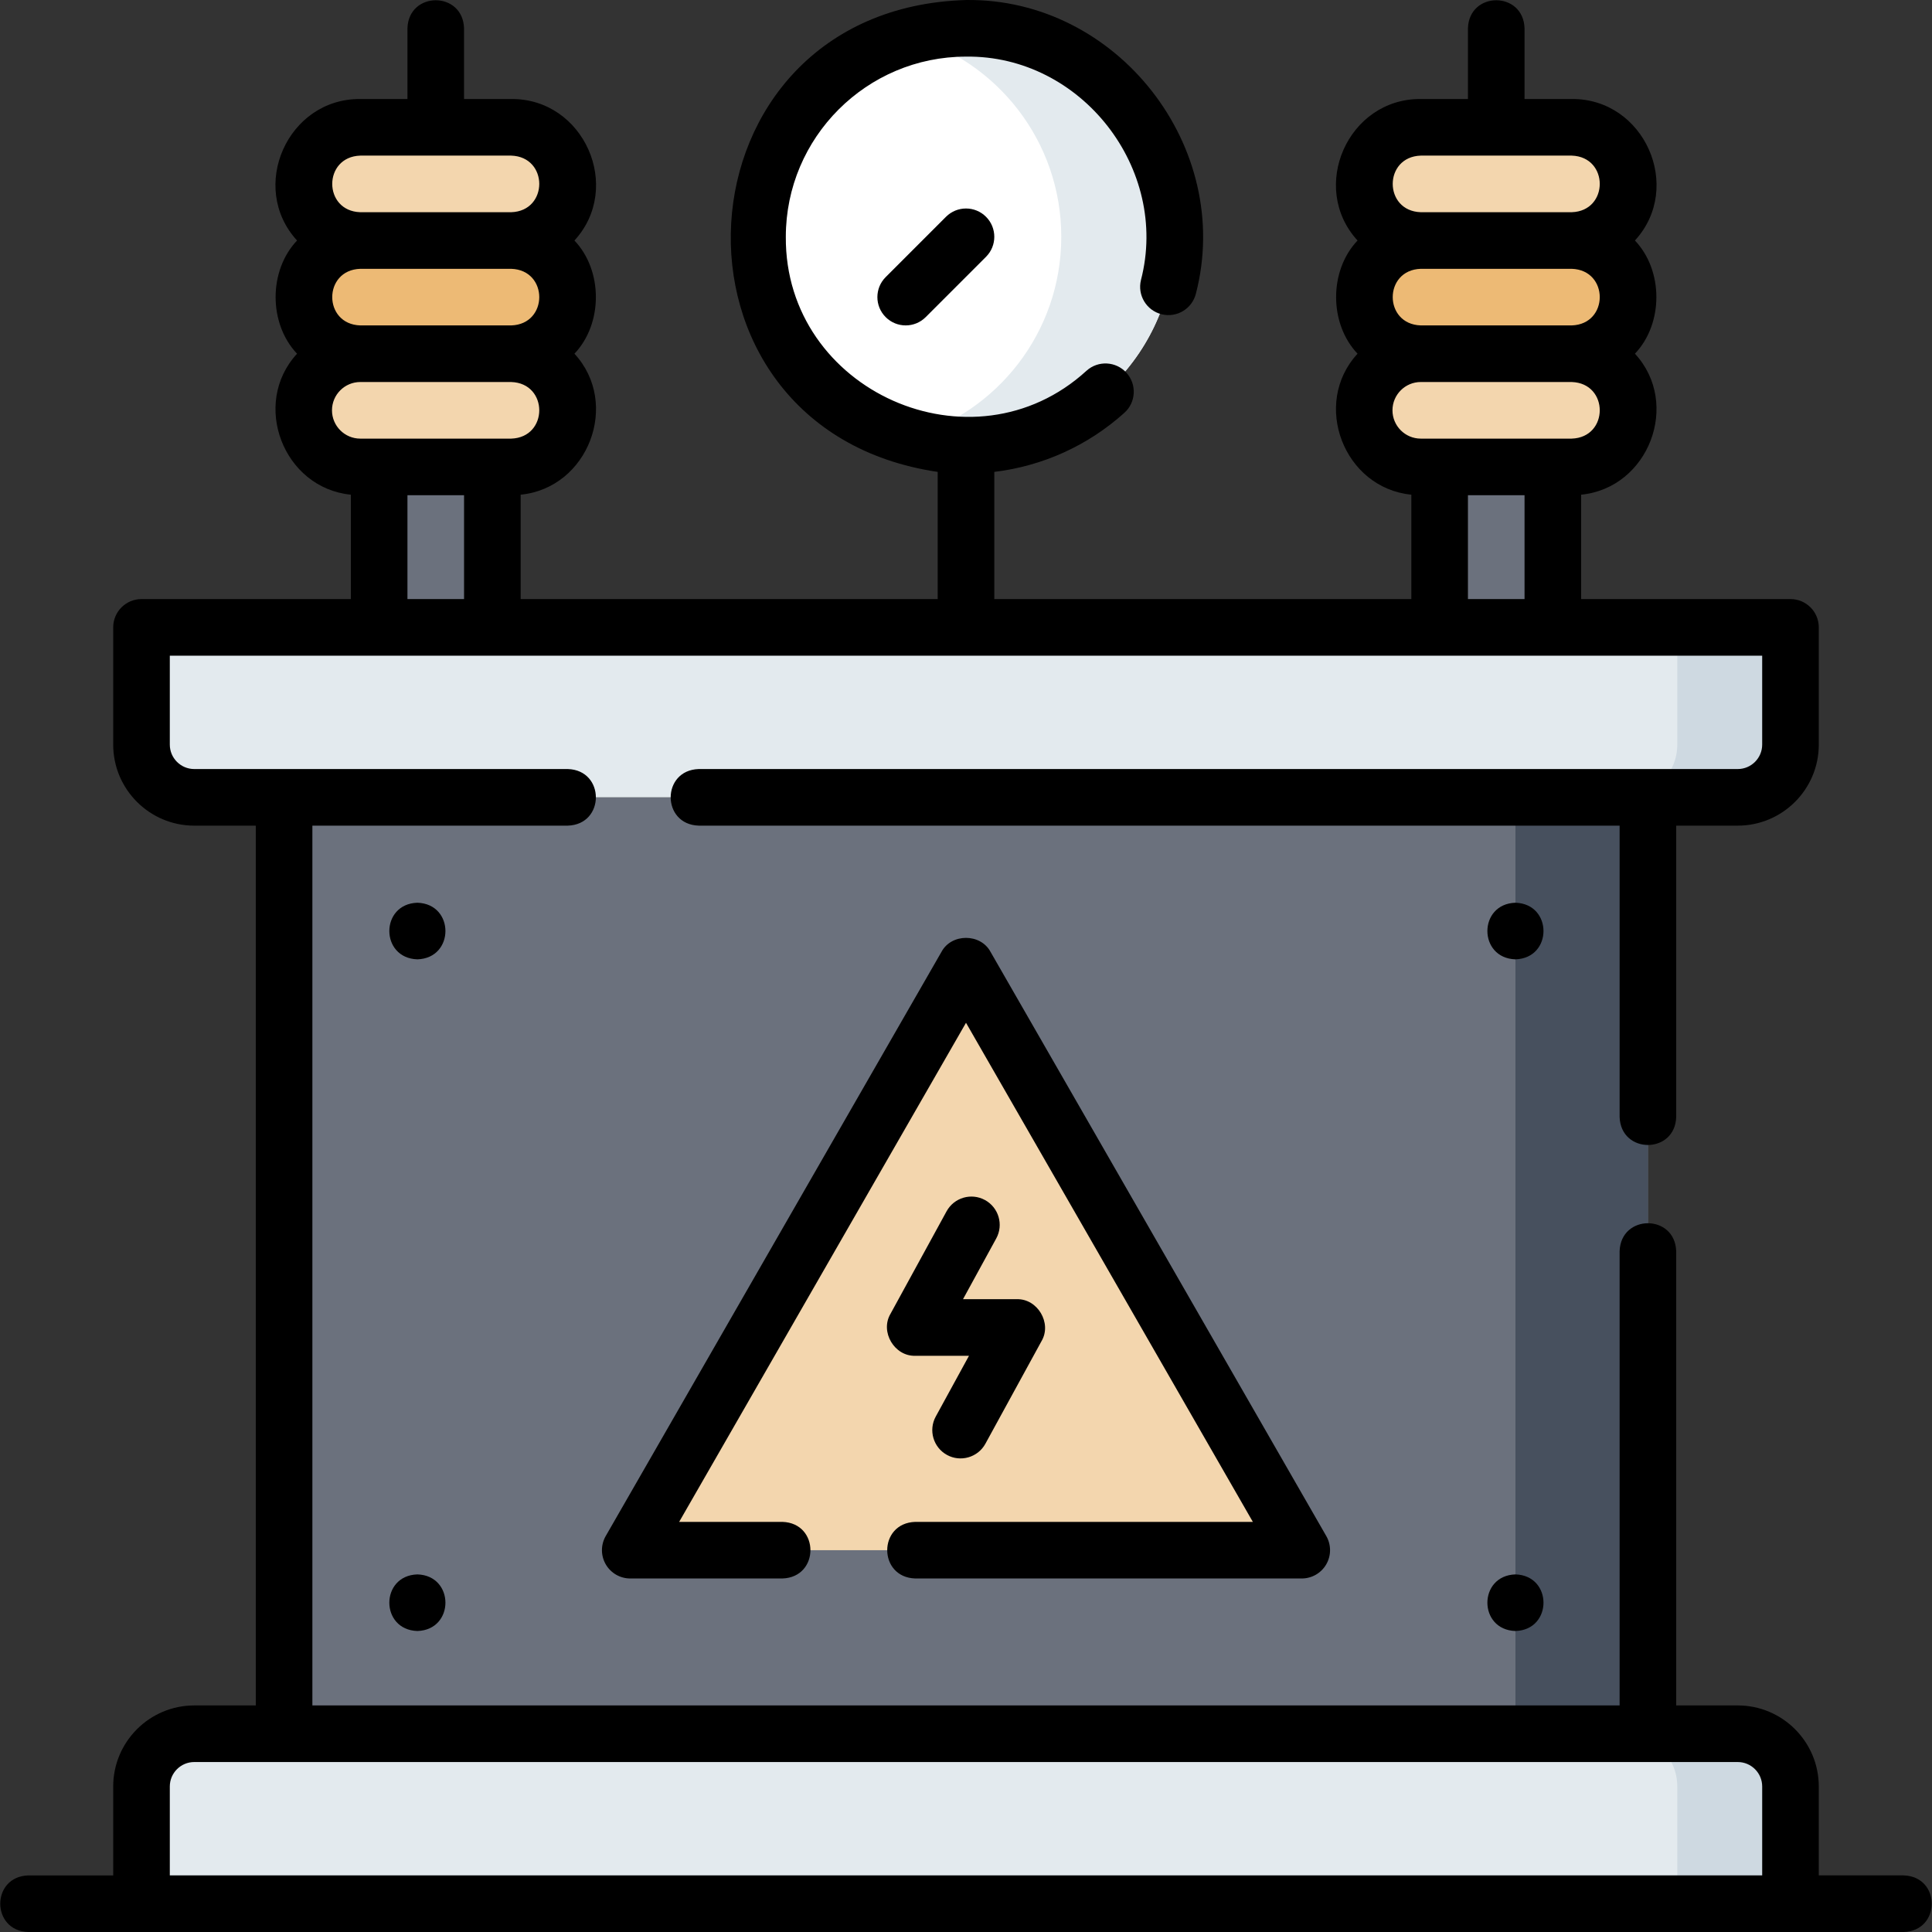 <svg id="Layer_1" enable-background="new 0 0 512.005 512.005" height="512" viewBox="0 0 512.005 512.005" width="512" xmlns="http://www.w3.org/2000/svg"><rect x="0" y="0" width="512.005" height="512.005" fill="#333333" stroke="none"/><g><g><path d="m100.481 108.739h30v80.045h-30z" fill="#6b717d"/><g><path d="m135.481 63.739h-40c-8.284 0-15-6.716-15-15 0-8.284 6.716-15 15-15h40c8.284 0 15 6.716 15 15 0 8.284-6.716 15-15 15z" fill="#f3d6ae"/><path d="m135.481 93.739h-40c-8.284 0-15-6.716-15-15 0-8.284 6.716-15 15-15h40c8.284 0 15 6.716 15 15 0 8.284-6.716 15-15 15z" fill="#edba75"/><path d="m135.481 123.738h-40c-8.284 0-15-6.716-15-15 0-8.284 6.716-15 15-15h40c8.284 0 15 6.716 15 15 0 8.285-6.716 15-15 15z" fill="#f3d6ae"/></g></g><g><path d="m381.525 108.739h30v80.045h-30z" fill="#6b717d"/><g><path d="m416.525 63.739h-40c-8.284 0-15-6.716-15-15 0-8.284 6.716-15 15-15h40c8.284 0 15 6.716 15 15 0 8.284-6.716 15-15 15z" fill="#f3d6ae"/><path d="m416.525 93.739h-40c-8.284 0-15-6.716-15-15 0-8.284 6.716-15 15-15h40c8.284 0 15 6.716 15 15 0 8.284-6.716 15-15 15z" fill="#edba75"/><path d="m416.525 123.738h-40c-8.284 0-15-6.716-15-15 0-8.284 6.716-15 15-15h40c8.284 0 15 6.716 15 15 0 8.285-6.716 15-15 15z" fill="#f3d6ae"/></g></g><path d="m75.285 211.305h361.435v248.156h-361.435z" fill="#6b717d"/><path d="m401.612 211.305h35.109v248.156h-35.109z" fill="#47505e"/><g><path d="m474.503 504.501v-31.06c0-7.72-6.26-13.98-13.98-13.98h-409.04c-7.72 0-13.98 6.26-13.98 13.98v31.06z" fill="#e3eaee"/><path d="m474.503 504.501v-31.06c0-7.72-6.26-13.98-13.98-13.98h-30c7.72 0 13.98 6.26 13.98 13.98v31.06z" fill="#ced9e1"/></g><g><path d="m474.503 166.265v31.06c0 7.72-6.26 13.98-13.98 13.98h-409.04c-7.72 0-13.98-6.26-13.98-13.98v-31.06z" fill="#e3eaee"/><path d="m474.503 166.265v31.06c0 7.72-6.26 13.98-13.98 13.98h-30c7.72 0 13.98-6.26 13.98-13.98v-31.06z" fill="#ced9e1"/></g><path d="m256.003 255.999-88.98 154.819h177.96z" fill="#f3d6ae"/><g><path d="m311.253 62.755c0 30.51-24.74 55.25-55.25 55.25-5.2 0-10.23-.72-15-2.06-23.22-6.54-40.25-27.88-40.25-53.19s17.03-46.65 40.25-53.19c4.77-1.34 9.8-2.06 15-2.06 30.51 0 55.25 24.74 55.25 55.25z" fill="#fff"/><path d="m311.253 62.755c0 30.51-24.74 55.25-55.25 55.25-5.2 0-10.23-.72-15-2.06 23.22-6.54 40.25-27.88 40.25-53.19s-17.03-46.65-40.25-53.19c4.77-1.34 9.8-2.06 15-2.06 30.51 0 55.25 24.74 55.25 55.25z" fill="#e3eaee"/></g></g><g><path d="m504.502 497.005h-22.5v-23.568c0-11.842-9.634-21.476-21.476-21.476h-16.308v-120.353c-.307-9.916-14.696-9.909-15 0v120.353h-346.433v-233.155h67.695c9.916-.307 9.909-14.696 0-15h-99.002c-3.571 0-6.476-2.905-6.476-6.476v-23.568h422v23.568c0 3.571-2.905 6.476-6.476 6.476h-275.35c-9.916.307-9.909 14.696 0 15h244.043v77.194c.307 9.916 14.696 9.909 15 0v-77.194h16.308c11.842 0 21.476-9.634 21.476-21.476v-31.068c0-4.142-3.357-7.5-7.5-7.5h-55.479v-27.662c17.914-1.769 26.468-24.133 14.256-37.362 7.575-7.97 7.574-22.031 0-30 12.923-14.083 2.545-37.657-16.756-37.5h-12.5v-18.733c-.307-9.916-14.696-9.909-15 0v18.734h-12.5c-19.31-.154-29.675 23.422-16.756 37.5-7.575 7.97-7.574 22.031 0 30-12.216 13.234-3.65 35.596 14.256 37.362v27.662h-110.521v-33.705c12.784-1.532 24.816-6.959 34.479-15.662 3.078-2.772 3.326-7.514.555-10.592-2.774-3.08-7.518-3.325-10.592-.554-30.15 27.583-79.984 5.416-79.692-35.495 0-26.329 21.42-47.749 47.75-47.749 30.535-.407 54.013 29.711 46.368 59.208-.99 4.022 1.468 8.085 5.489 9.075 4.025.987 8.085-1.468 9.075-5.49 10.04-38.763-20.808-78.327-60.933-77.793-78.63 2.313-84.807 113.638-7.5 125.054v33.703h-110.522v-27.662c17.914-1.769 26.468-24.133 14.256-37.362 7.575-7.97 7.574-22.031 0-30 12.923-14.083 2.545-37.657-16.756-37.5h-12.5v-18.734c-.307-9.916-14.696-9.909-15 0v18.734h-12.499c-19.311-.154-29.675 23.422-16.756 37.5-7.575 7.97-7.574 22.031 0 30-12.216 13.234-3.65 35.596 14.256 37.362v27.662h-55.479c-4.142 0-7.5 3.358-7.5 7.5v31.068c0 11.842 9.634 21.476 21.476 21.476h16.307v233.156h-16.307c-11.842 0-21.476 9.634-21.476 21.476v23.568h-22.5c-9.916.307-9.909 14.696 0 15h497c9.917-.309 9.909-14.698 0-15.002zm-100.478-338.243h-15v-27.523h15zm-27.5-117.523h40c9.914.316 9.907 14.687 0 15h-40c-9.914-.316-9.907-14.688 0-15zm0 30h40c9.914.316 9.907 14.687 0 15h-40c-9.914-.316-9.907-14.688 0-15zm-7.5 37.5c0-4.136 3.364-7.5 7.5-7.5h40c9.914.316 9.907 14.687 0 15h-40c-4.136 0-7.5-3.365-7.5-7.5zm-246.044 50.023h-14.999v-27.523h14.999zm-27.499-117.523h39.999c9.914.316 9.907 14.687 0 15h-39.999c-9.915-.316-9.907-14.688 0-15zm0 30h39.999c9.914.316 9.907 14.687 0 15h-39.999c-9.915-.316-9.907-14.688 0-15zm-7.5 37.5c0-4.136 3.364-7.5 7.5-7.5h39.999c9.914.316 9.907 14.687 0 15h-39.999c-4.136 0-7.5-3.365-7.5-7.5zm379.021 388.266h-422v-23.568c0-3.571 2.905-6.476 6.476-6.476h409.049c3.57 0 6.476 2.905 6.476 6.476v23.568z"/><path d="m250.699 57.452-15.984 15.984c-2.929 2.929-2.929 7.677 0 10.606s7.677 2.929 10.607 0l15.984-15.984c2.929-2.929 2.929-7.677 0-10.606-2.928-2.929-7.676-2.93-10.607 0z"/><path d="m242.559 418.318h102.423c2.677 0 5.15-1.427 6.491-3.744s1.345-5.173.012-7.494l-88.979-154.819c-2.644-4.949-10.362-4.948-13.006 0l-88.98 154.819c-1.333 2.321-1.329 5.177.012 7.494s3.814 3.744 6.491 3.744h40.319c9.916-.307 9.909-14.696 0-15h-27.358l76.019-132.268 76.018 132.268h-89.462c-9.916.307-9.909 14.697 0 15z"/><path d="m261.035 318.028c-3.634-1.987-8.19-.653-10.18 2.981l-14.876 27.195c-2.797 4.762 1.06 11.268 6.58 11.099h14.234l-8.805 16.097c-1.987 3.634-.653 8.191 2.98 10.179 3.564 1.969 8.181.688 10.18-2.981l14.876-27.196c2.797-4.762-1.06-11.268-6.58-11.099h-14.234l8.805-16.096c1.988-3.633.654-8.191-2.98-10.179z"/><path d="m110.612 239.237c-9.914.306-9.911 14.695 0 15 9.914-.306 9.911-14.695 0-15z"/><path d="m110.612 417.237c-9.914.306-9.911 14.695 0 15 9.914-.306 9.911-14.695 0-15z"/><path d="m401.612 239.237c-9.914.306-9.911 14.695 0 15 9.914-.306 9.911-14.695 0-15z"/><path d="m401.612 417.237c-9.914.306-9.911 14.695 0 15 9.914-.306 9.911-14.695 0-15z"/></g></svg>